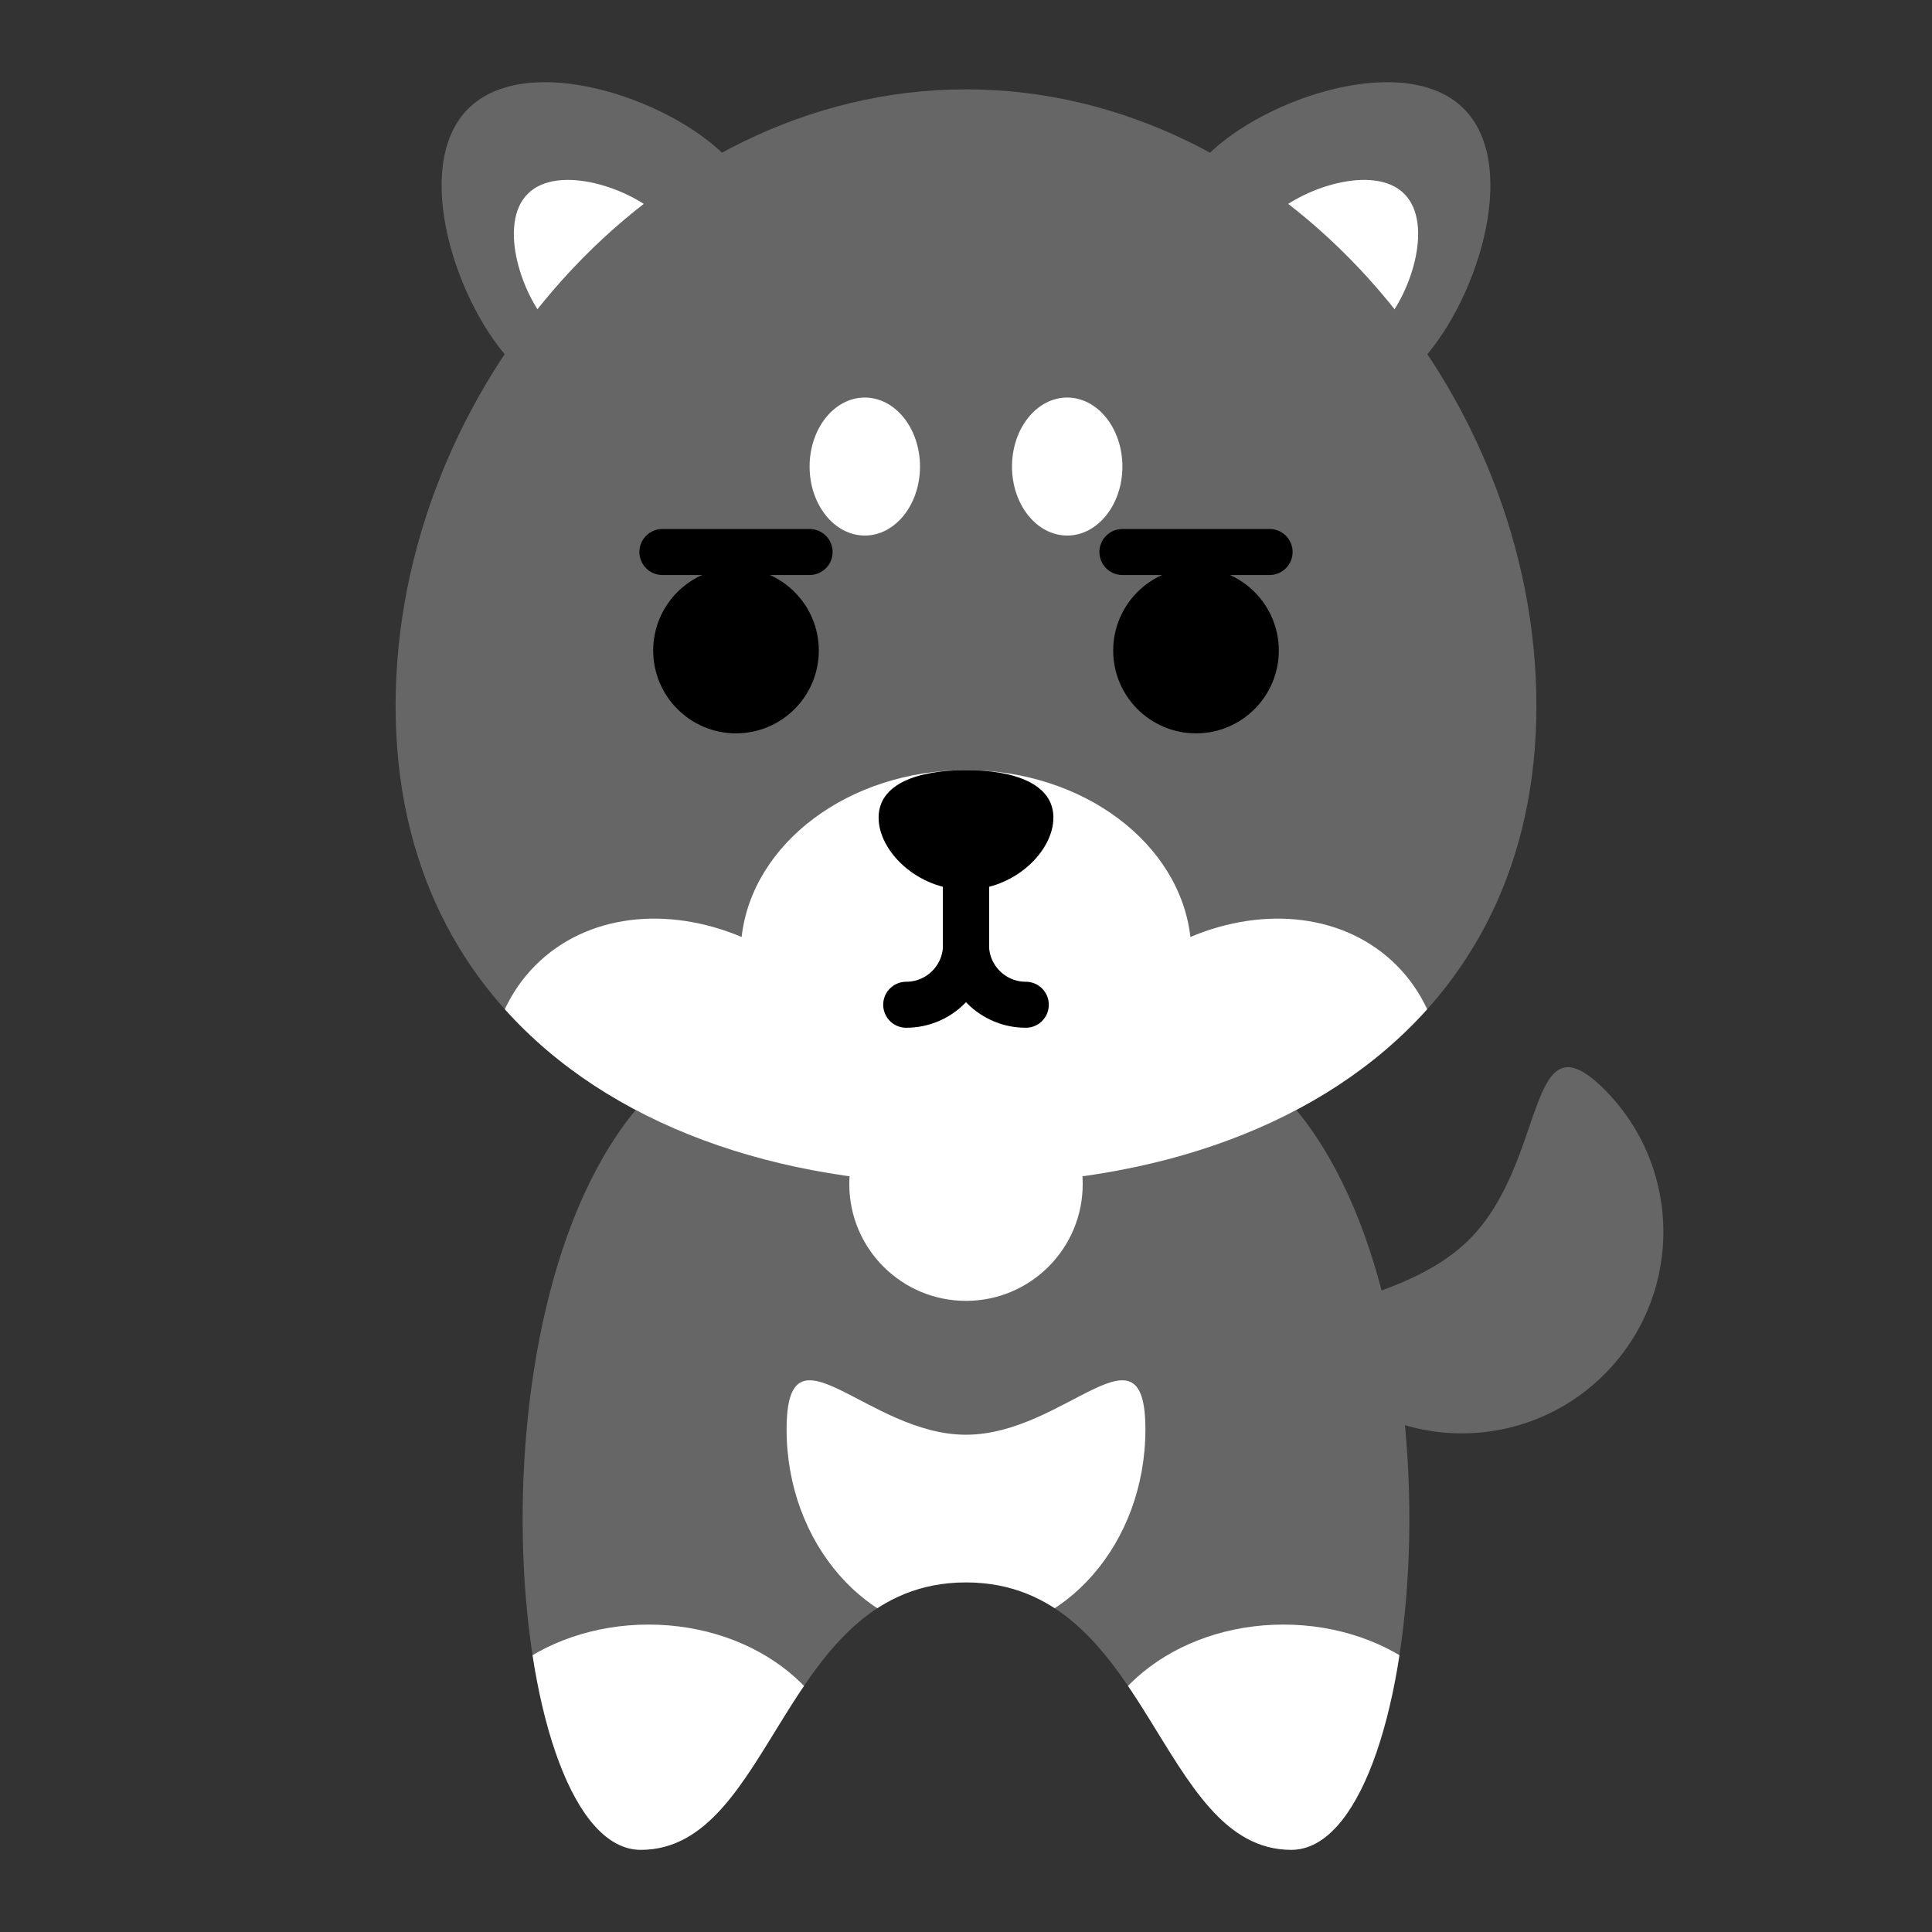 <?xml version="1.0" encoding="utf-8"?>
<!-- Generator: Adobe Illustrator 19.2.1, SVG Export Plug-In . SVG Version: 6.00 Build 0)  -->
<svg version="1.1" id="レイヤー_1" xmlns="http://www.w3.org/2000/svg" xmlns:xlink="http://www.w3.org/1999/xlink" x="0px"
	 y="0px" viewBox="0 0 420 420" style="enable-background:new 0 0 420 420;" xml:space="preserve">
<rect x="0" y="0" width="420" height="420" fill="#333333" stroke="none"/>
<style type="text/css">
	.st0{fill:#666666;}
	.st1{clip-path:url(#SVGID_2_);fill:#FFFFFF;}
	.st2{fill:#FFFFFF;}
	.st3{fill-rule:evenodd;clip-rule:evenodd;fill:#666666;}
	.st4{fill-rule:evenodd;clip-rule:evenodd;}
	.st5{fill-rule:evenodd;clip-rule:evenodd;fill:#FFFFFF;}
	.st6{fill:none;stroke:#000000;stroke-width:10;stroke-linecap:round;stroke-miterlimit:10;}
</style>
<g>
	<path class="st0" d="M348.77,236.821c17.107,17.107,17.107,44.842,0,61.949s-44.842,17.107-61.949,0s15.498-12.238,32.605-29.344
		S331.663,219.714,348.77,236.821z"/>
</g>
<g>
	<g>
		<path class="st0" d="M280.711,240.003c-39.052-44.772-102.369-44.772-141.421,0s-29.044,162.132,0,162.132
			S170,343.998,210,343.998s41.667,58.137,70.711,58.137S319.763,284.774,280.711,240.003z"/>
		<g>
			<defs>
				<path id="SVGID_1_" d="M280.711,240.003c-39.052-44.772-102.369-44.772-141.421,0s-29.044,162.132,0,162.132
					S170,343.998,210,343.998s41.667,58.137,70.711,58.137S319.763,284.774,280.711,240.003z"/>
			</defs>
			<clipPath id="SVGID_2_">
				<use xlink:href="#SVGID_1_"  style="overflow:visible;"/>
			</clipPath>
			<ellipse class="st1" cx="141" cy="388.136" rx="43" ry="34.967"/>
			<ellipse class="st1" cx="279" cy="388.136" rx="43" ry="34.967"/>
			<path class="st1" d="M249,310.751c0,24.693-17.461,44.711-39,44.711s-39-20.018-39-44.711c0-24.693,17.461,1.146,39,1.146
				S249,286.057,249,310.751z"/>
		</g>
	</g>
	<path class="st0" d="M157.559,33.784c-12.603-12.603-43.179-22.745-55.782-10.142s-2.461,43.179,10.142,55.782L157.559,33.784z"/>
	<path class="st2" d="M143.906,47.437c-6.592-6.592-22.586-11.897-29.178-5.305s-1.287,22.586,5.305,29.178L143.906,47.437z"/>
	<path class="st0" d="M262.441,33.784c12.603-12.603,43.179-22.745,55.782-10.142s2.461,43.179-10.142,55.782L262.441,33.784z"/>
	<path class="st2" d="M276.094,47.437c6.592-6.592,22.586-11.897,29.178-5.305s1.287,22.586-5.305,29.178L276.094,47.437z"/>
	<path class="st3" d="M86,153.424c0-68.483,55.517-134,124-134s124,65.517,124,134s-55.517,104-124,104S86,221.907,86,153.424z"/>
	<circle class="st4" cx="160" cy="141.424" r="18"/>
	<circle class="st4" cx="260" cy="141.424" r="18"/>
	<g>
		<path class="st2" d="M210,257.424c41.205,0,77.708-12.864,100.257-38.023c-1.636-3.51-3.848-6.743-6.67-9.564
			c-11.16-11.16-28.688-12.94-44.807-6.146c-2.307-20.34-23.261-36.267-48.78-36.267s-46.473,15.927-48.78,36.267
			c-16.119-6.794-33.647-5.014-44.807,6.146c-2.821,2.821-5.033,6.054-6.67,9.564C132.292,244.56,168.795,257.424,210,257.424z"/>
	</g>
	<path class="st4" d="M191,177.744c0-7.356,8.507-10.32,19-10.32s19,2.964,19,10.32c0,7.356-8.507,15.68-19,15.68
		S191,185.1,191,177.744z"/>
	<ellipse class="st5" cx="188" cy="101.424" rx="12" ry="15"/>
	<ellipse class="st5" cx="232" cy="101.424" rx="12" ry="15"/>
	<path class="st6" d="M197,218.424c7.18,0,13-5.82,13-13v-18"/>
	<path class="st6" d="M223,218.424c-7.18,0-13-5.82-13-13v-18"/>
	<line class="st6" x1="144" y1="120" x2="176" y2="120"/>
	<line class="st6" x1="276" y1="120" x2="244" y2="120"/>
</g>
<circle class="st2" cx="210" cy="257.424" r="25.371"/>
</svg>
